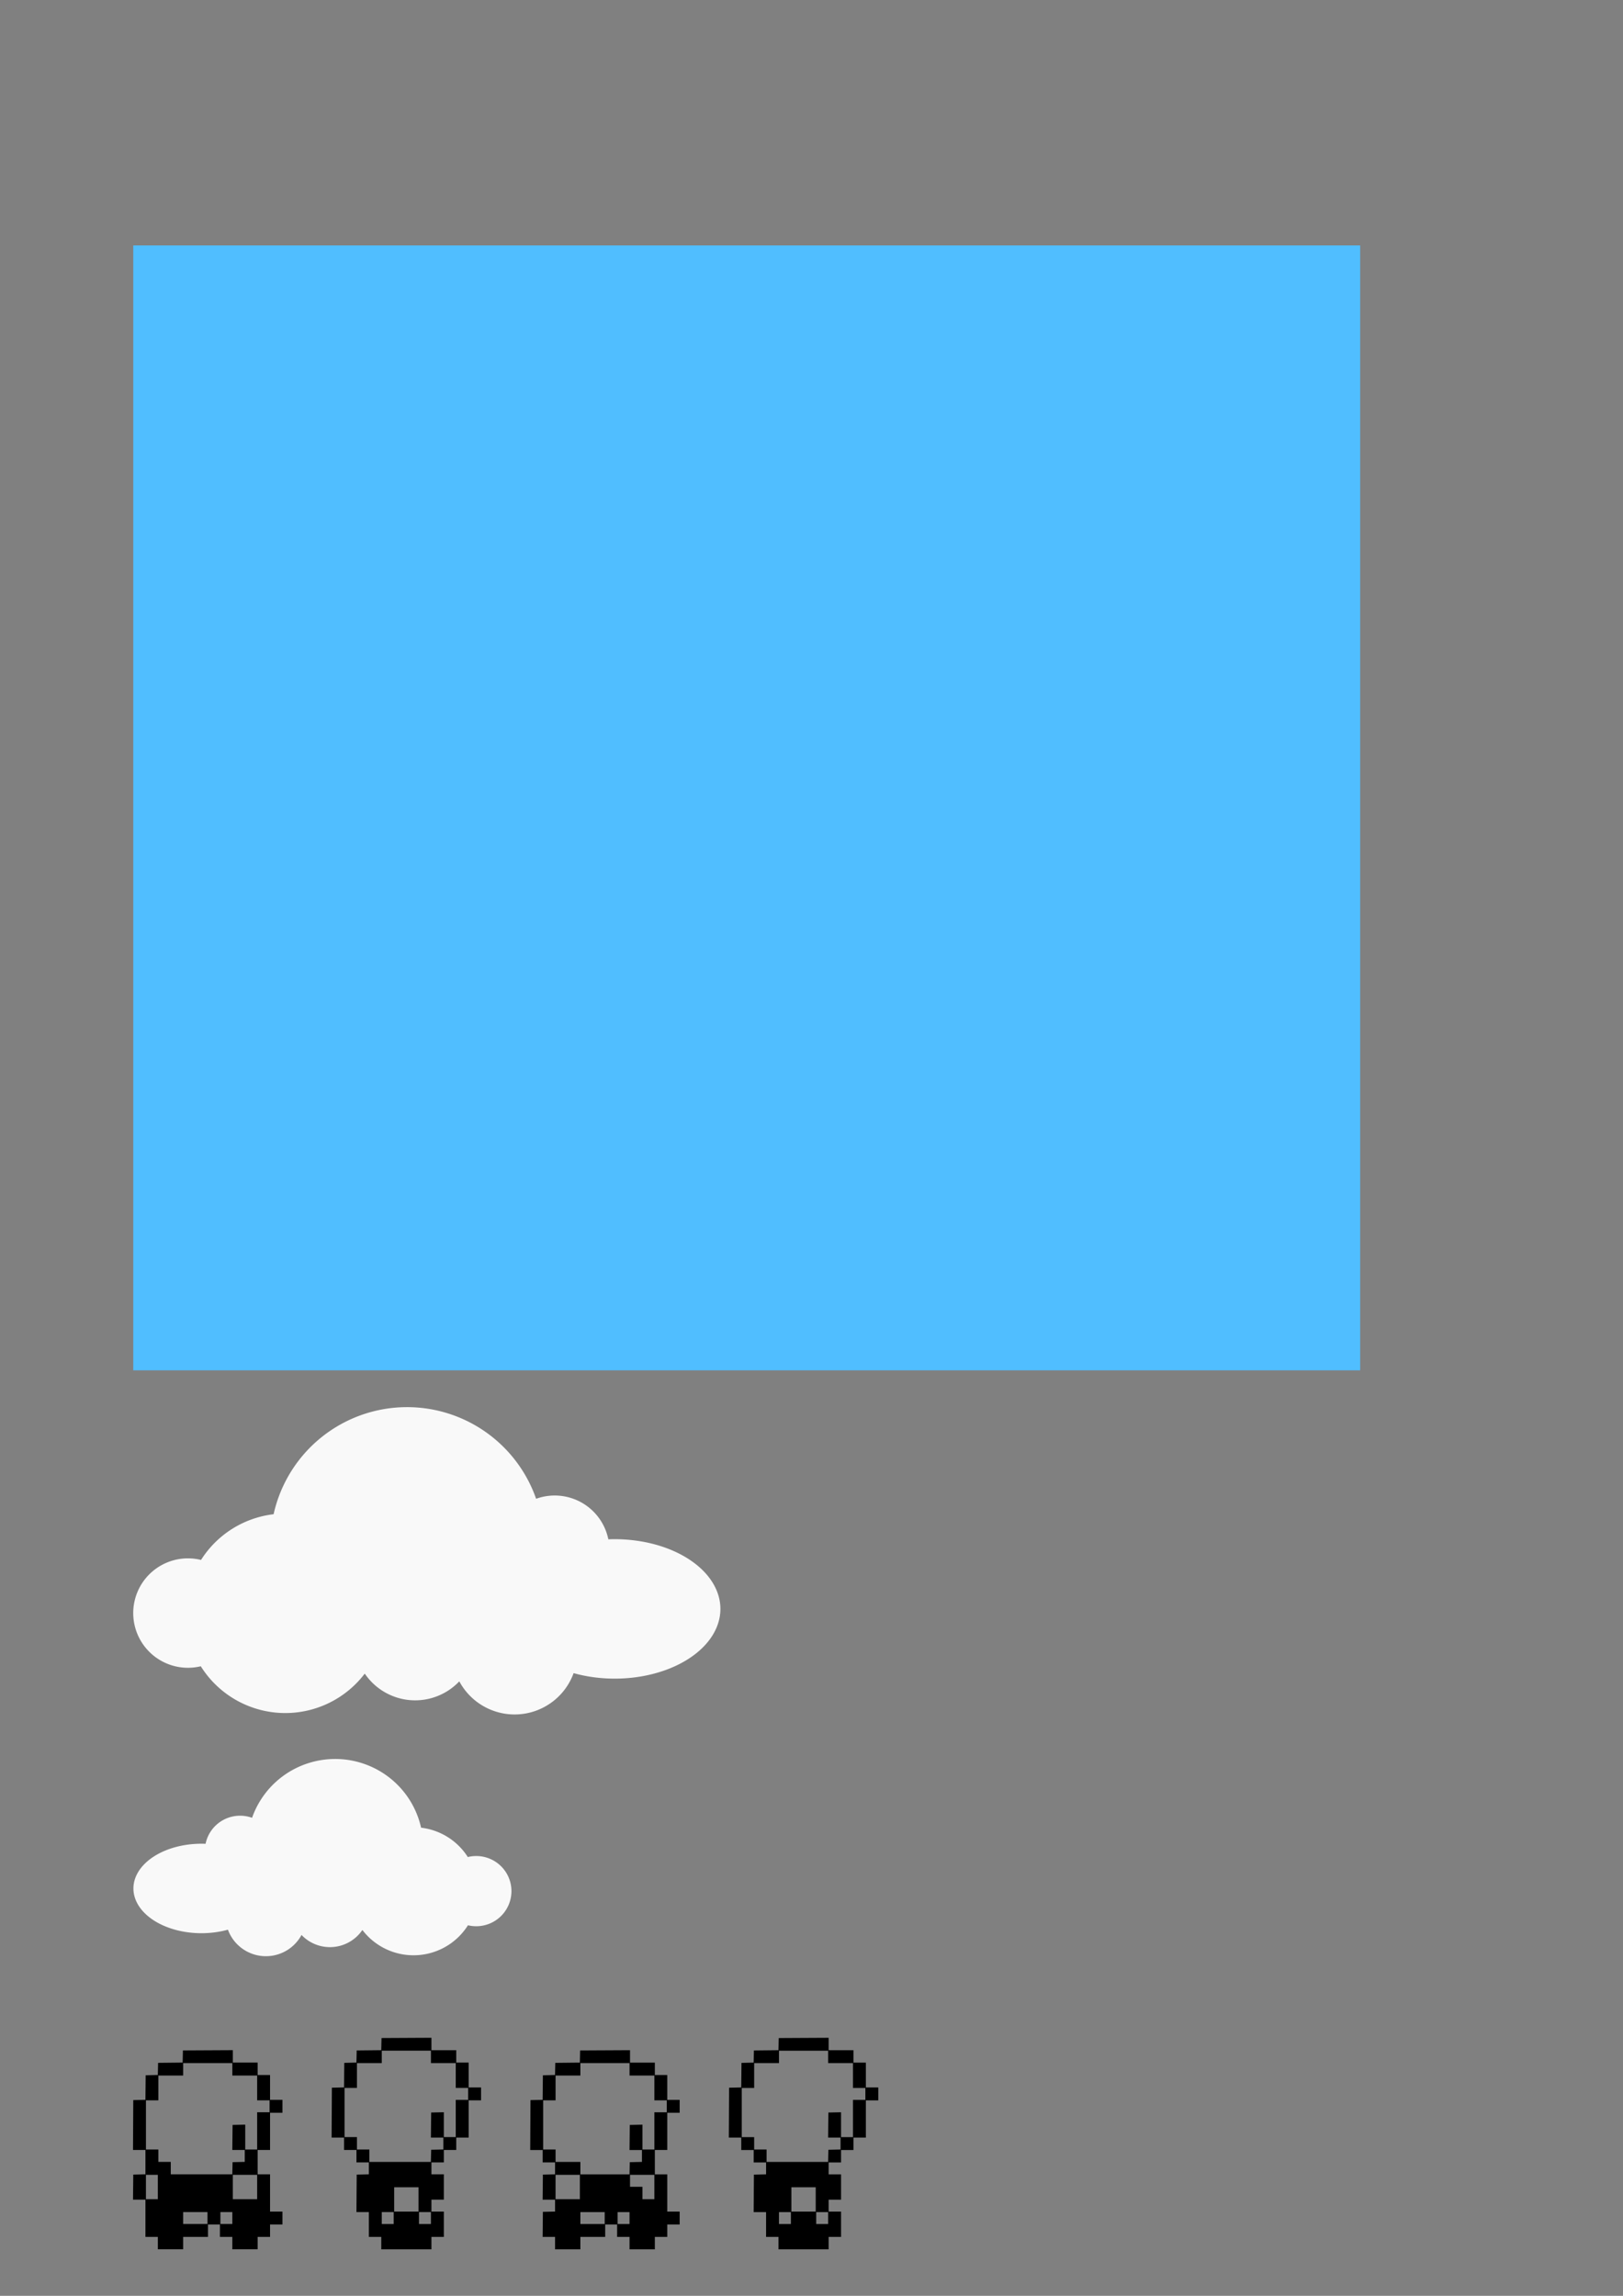 <?xml version="1.0" encoding="UTF-8" standalone="no"?>
<svg
   xmlns:dc="http://purl.org/dc/elements/1.1/"
   xmlns:cc="http://creativecommons.org/ns#"
   xmlns:rdf="http://www.w3.org/1999/02/22-rdf-syntax-ns#"
   xmlns:svg="http://www.w3.org/2000/svg"
   xmlns="http://www.w3.org/2000/svg"
   xmlns:sodipodi="http://sodipodi.sourceforge.net/DTD/sodipodi-0.dtd"
   xmlns:inkscape="http://www.inkscape.org/namespaces/inkscape"
   width="210mm"
   height="297mm"
   viewBox="0 0 210 297"
   version="1.1"
   id="svg8"
   inkscape:export-filename="/home/diegton/gamesDevelopment/engine/images/background.png"
   inkscape:export-xdpi="96"
   inkscape:export-ydpi="96"
   inkscape:version="1.0.1 (3bc2e813f5, 2020-09-07)"
   sodipodi:docname="drawing.svg">
  <rect x="0" y="0" width="210" height="297" fill="#808080" stroke="none"/>
  <defs
     id="defs2" />
  <sodipodi:namedview
     id="base"
     pagecolor="#ffcccc"
     bordercolor="#666666"
     borderopacity="1.0"
     inkscape:pageopacity="0"
     inkscape:pageshadow="2"
     inkscape:zoom="1.0218833"
     inkscape:cx="217.7625"
     inkscape:cy="900.25274"
     inkscape:document-units="mm"
     inkscape:current-layer="layer1"
     inkscape:document-rotation="0"
     showgrid="true"
     inkscape:snap-midpoints="true"
     inkscape:snap-intersection-paths="true"
     showguides="true"
     inkscape:guide-bbox="true"
     inkscape:object-paths="true"
     inkscape:window-width="1366"
     inkscape:window-height="739"
     inkscape:window-x="0"
     inkscape:window-y="0"
     inkscape:window-maximized="1"
     inkscape:pagecheckerboard="false">
    <sodipodi:guide
       position="17.244,119.727"
       orientation="1,0"
       id="guide1134" />
  </sodipodi:namedview>
  <g
     inkscape:label="Layer 1"
     inkscape:groupmode="layer"
     id="layer1">
    <rect
       style="fill:#50beff;fill-opacity:1;stroke:none;stroke-width:0.199;stroke-opacity:1"
       id="rect833"
       width="158.75"
       height="145.521"
       x="17.244"
       y="31.753"
       inkscape:export-xdpi="95.412682"
       inkscape:export-ydpi="95.412682"
       inkscape:export-filename="/home/diegton/gamesDevelopment/engine/images/background.png" />
    <path
       id="path876"
       style="fill:#f9f9f9;fill-opacity:1;stroke:none;stroke-width:0.5;stroke-miterlimit:4;stroke-dasharray:none;stroke-opacity:1"
       d="m 43.366,227.552 a 11.388,11.35 0 0 1 11.117,8.89 8.309,8.281 0 0 1 6.046,3.796 4.557,4.542 0 0 1 1.09,-0.132 4.557,4.542 0 0 1 4.557,4.542 4.557,4.542 0 0 1 -4.557,4.542 4.557,4.542 0 0 1 -1.07,-0.127 8.309,8.281 0 0 1 -7.041,3.884 8.309,8.281 0 0 1 -6.604,-3.256 11.388,11.35 0 0 1 -0.036,0.012 5.068,5.051 0 0 1 -4.176,2.19 5.068,5.051 0 0 1 -3.678,-1.576 5.229,5.212 0 0 1 -4.608,2.749 5.229,5.212 0 0 1 -4.914,-3.431 8.801,5.788 0 0 1 -3.427,0.457 8.801,5.788 0 0 1 -8.801,-5.788 8.801,5.788 0 0 1 8.801,-5.789 8.801,5.788 0 0 1 0.535,0.011 4.557,4.542 0 0 1 4.465,-3.636 4.557,4.542 0 0 1 1.55,0.271 11.388,11.35 0 0 1 10.751,-7.608 z"
       inkscape:export-xdpi="95.412682"
       inkscape:export-ydpi="95.412682"
       inkscape:export-filename="/home/diegton/gamesDevelopment/engine/images/background.png" />
    <path
       id="path849"
       style="fill:#f9f9f9;fill-opacity:1;stroke:none;stroke-width:0.5;stroke-miterlimit:4;stroke-dasharray:none;stroke-opacity:1"
       d="m 52.669,182.036 a 17.688,17.688 0 0 0 -17.267,13.853 12.905,12.905 0 0 0 -9.391,5.915 7.078,7.078 0 0 0 -1.693,-0.206 7.078,7.078 0 0 0 -7.079,7.079 7.078,7.078 0 0 0 7.079,7.078 7.078,7.078 0 0 0 1.662,-0.198 12.905,12.905 0 0 0 10.936,6.053 12.905,12.905 0 0 0 10.258,-5.075 17.688,17.688 0 0 0 0.056,0.019 7.872,7.872 0 0 0 6.486,3.412 7.872,7.872 0 0 0 5.713,-2.457 8.122,8.122 0 0 0 7.158,4.284 8.122,8.122 0 0 0 7.633,-5.346 13.67,9.02 0 0 0 5.323,0.712 13.67,9.02 0 0 0 13.67,-9.02 13.67,9.02 0 0 0 -13.67,-9.021 13.67,9.02 0 0 0 -0.831,0.017 7.078,7.078 0 0 0 -6.936,-5.666 7.078,7.078 0 0 0 -2.408,0.422 17.688,17.688 0 0 0 -16.699,-11.855 z"
       inkscape:export-xdpi="95.412682"
       inkscape:export-ydpi="95.412682"
       inkscape:export-filename="/home/diegton/gamesDevelopment/engine/images/background.png" />
    <path
       style="fill:#000000;stroke-width:1"
       d="m 20.424,290.181 v -0.803 h -0.803 -0.803 v -2.409 -2.409 H 18.014 17.21 l 0.017,-1.622 0.017,-1.622 0.787,-0.018 0.787,-0.018 v -1.572 -1.572 h -0.804 -0.804 l 0.017,-3.228 0.017,-3.228 0.786,-0.018 0.786,-0.018 0.017,-1.588 0.017,-1.588 0.785,-0.018 0.785,-0.018 0.018,-0.785 0.018,-0.785 1.588,-0.017 1.588,-0.017 0.018,-0.786 0.018,-0.786 3.228,-0.017 3.228,-0.017 v 0.804 0.804 h 1.606 1.606 v 0.803 0.803 h 0.803 0.803 v 1.606 1.606 h 0.803 0.803 v 0.835 0.835 h -0.803 -0.803 v 2.409 2.409 h -0.803 -0.803 v 1.574 1.574 h 0.803 0.803 v 2.409 2.409 h 0.803 0.803 v 0.835 0.835 h -0.803 -0.803 v 0.803 0.803 h -0.803 -0.803 v 0.803 0.803 h -1.638 -1.638 v -0.803 -0.803 h -0.803 -0.803 v -0.803 -0.803 h -0.771 -0.771 v 0.803 0.803 h -1.606 -1.606 v 0.803 0.803 h -1.638 -1.638 z m 6.424,-3.244 v -0.771 h -1.574 -1.574 v 0.771 0.771 h 1.574 1.574 z m 3.212,0 v -0.771 h -0.771 -0.771 v 0.771 0.771 h 0.771 0.771 z m -9.637,-4.015 v -1.574 h -0.771 -0.771 v 1.574 1.574 h 0.771 0.771 z m 12.849,0 v -1.574 h -1.574 -1.574 v 1.574 1.574 h 1.574 1.574 z m -3.198,-2.425 0.018,-0.787 0.787,-0.018 0.787,-0.018 v -0.769 -0.769 H 30.863 30.059 l 0.017,-1.622 0.017,-1.622 0.819,-0.018 0.819,-0.018 v 1.608 1.608 h 0.771 0.771 v -2.409 -2.409 h 0.803 0.803 v -0.771 -0.771 h -0.803 -0.803 v -1.606 -1.606 h -1.606 -1.606 v -0.803 -0.803 h -3.18 -3.18 v 0.803 0.803 h -1.606 -1.606 v 1.606 1.606 h -0.803 -0.803 v 3.18 3.18 h 0.803 0.803 v 0.803 0.803 h 0.803 0.803 v 0.803 0.803 h 3.981 3.981 z m 19.259,9.685 v -0.803 h -0.803 -0.803 v -1.606 -1.606 h -0.804 -0.804 l 0.017,-2.425 0.017,-2.425 0.787,-0.018 0.787,-0.018 v -0.769 -0.769 h -0.803 -0.803 v -0.803 -0.803 h -0.803 -0.803 v -0.803 -0.803 h -0.804 -0.804 l 0.017,-3.228 0.017,-3.228 0.786,-0.018 0.786,-0.018 0.017,-1.588 0.017,-1.588 0.785,-0.018 0.785,-0.018 0.018,-0.785 0.018,-0.785 1.588,-0.017 1.588,-0.017 0.018,-0.786 0.018,-0.786 3.228,-0.017 3.228,-0.017 v 0.804 0.804 h 1.606 1.606 v 0.803 0.803 h 0.803 0.803 v 1.606 1.606 h 0.803 0.803 v 0.835 0.835 h -0.803 -0.803 v 2.409 2.409 h -0.803 -0.803 v 0.803 0.803 h -0.803 -0.803 v 0.803 0.803 h -0.803 -0.803 v 0.771 0.771 h 0.803 0.803 v 1.638 1.638 h -0.803 -0.803 v 0.771 0.771 h 0.803 0.803 v 1.638 1.638 h -0.803 -0.803 v 0.803 0.803 H 52.578 49.334 Z m 1.606,-3.244 v -0.771 H 50.169 49.398 v 0.771 0.771 h 0.771 0.771 z m 4.818,0 v -0.771 h -0.771 -0.771 v 0.771 0.771 h 0.771 0.771 z m -1.606,-2.409 v -1.574 h -1.574 -1.574 v 1.574 1.574 h 1.574 1.574 z m 1.62,-5.637 0.018,-0.787 0.787,-0.018 0.787,-0.018 v -0.769 -0.769 h -0.804 -0.804 l 0.017,-1.622 0.017,-1.622 0.819,-0.018 0.819,-0.018 v 1.608 1.608 h 0.771 0.771 v -2.409 -2.409 h 0.803 0.803 v -0.771 -0.771 h -0.803 -0.803 v -1.606 -1.606 h -1.606 -1.606 v -0.803 -0.803 H 52.578 49.398 v 0.803 0.803 h -1.606 -1.606 v 1.606 1.606 H 45.383 44.58 v 3.18 3.18 h 0.803 0.803 v 0.803 0.803 h 0.803 0.803 v 0.803 0.803 h 3.981 3.981 z m 16.047,11.291 v -0.803 h -0.804 -0.804 l 0.017,-1.622 0.017,-1.622 0.787,-0.018 0.787,-0.018 v -0.769 -0.769 h -0.804 -0.804 l 0.017,-1.622 0.017,-1.622 0.787,-0.018 0.787,-0.018 v -0.769 -0.769 h -0.803 -0.803 v -0.803 -0.803 h -0.804 -0.804 l 0.017,-3.228 0.017,-3.228 0.786,-0.018 0.786,-0.018 0.017,-1.588 0.017,-1.588 0.785,-0.018 0.785,-0.018 0.018,-0.785 0.018,-0.785 1.588,-0.017 1.588,-0.017 0.018,-0.786 0.018,-0.786 3.228,-0.017 3.228,-0.017 v 0.804 0.804 h 1.606 1.606 v 0.803 0.803 h 0.803 0.803 v 1.606 1.606 h 0.803 0.803 v 0.835 0.835 h -0.803 -0.803 v 2.409 2.409 h -0.803 -0.803 v 1.574 1.574 h 0.803 0.803 v 2.409 2.409 h 0.803 0.803 v 0.835 0.835 h -0.803 -0.803 v 0.803 0.803 h -0.803 -0.803 v 0.803 0.803 h -1.638 -1.638 v -0.803 -0.803 h -0.803 -0.803 v -0.803 -0.803 h -0.771 -0.771 v 0.803 0.803 h -1.606 -1.606 v 0.803 0.803 H 73.458 71.82 Z m 6.424,-3.244 v -0.771 h -1.574 -1.574 v 0.771 0.771 h 1.574 1.574 z m 3.212,0 v -0.771 h -0.771 -0.771 v 0.771 0.771 h 0.771 0.771 z m -6.424,-4.015 v -1.574 h -1.574 -1.574 v 1.574 1.574 h 1.574 1.574 z m 9.637,0 v -1.574 h -1.574 -1.574 v 0.771 0.771 h 0.803 0.803 v 0.803 0.803 h 0.771 0.771 z m -3.198,-2.425 0.018,-0.787 0.787,-0.018 0.787,-0.018 v -0.769 -0.769 h -0.804 -0.804 l 0.017,-1.622 0.017,-1.622 0.819,-0.018 0.819,-0.018 v 1.608 1.608 h 0.771 0.771 v -2.409 -2.409 h 0.803 0.803 v -0.771 -0.771 h -0.803 -0.803 v -1.606 -1.606 h -1.606 -1.606 v -0.803 -0.803 h -3.18 -3.18 v 0.803 0.803 h -1.606 -1.606 v 1.606 1.606 h -0.803 -0.803 v 3.18 3.18 h 0.803 0.803 v 0.803 0.803 h 1.606 1.606 v 0.803 0.803 h 3.178 3.178 z m 19.259,9.685 v -0.803 h -0.803 -0.803 v -1.606 -1.606 h -0.804 -0.804 l 0.017,-2.425 0.017,-2.425 0.787,-0.018 0.787,-0.018 v -0.769 -0.769 h -0.803 -0.803 v -0.803 -0.803 h -0.803 -0.803 v -0.803 -0.803 h -0.804 -0.804 l 0.017,-3.228 0.017,-3.228 0.786,-0.018 0.786,-0.018 0.017,-1.588 0.017,-1.588 0.785,-0.018 0.785,-0.018 0.018,-0.785 0.018,-0.785 1.588,-0.017 1.588,-0.017 0.018,-0.786 0.018,-0.786 3.228,-0.017 3.228,-0.017 v 0.804 0.804 h 1.606 1.606 v 0.803 0.803 h 0.803 0.803 v 1.606 1.606 h 0.803 0.803 v 0.835 0.835 h -0.803 -0.803 v 2.409 2.409 h -0.803 -0.803 v 0.803 0.803 h -0.803 -0.803 v 0.803 0.803 h -0.803 -0.803 v 0.771 0.771 h 0.803 0.803 v 1.638 1.638 h -0.803 -0.803 v 0.771 0.771 h 0.803 0.803 v 1.638 1.638 h -0.803 -0.803 v 0.803 0.803 h -3.244 -3.244 z m 1.606,-3.244 v -0.771 h -0.771 -0.771 v 0.771 0.771 h 0.771 0.771 z m 4.818,0 v -0.771 h -0.771 -0.771 v 0.771 0.771 h 0.771 0.771 z m -1.606,-2.409 v -1.574 h -1.574 -1.574 v 1.574 1.574 h 1.574 1.574 z m 1.62,-5.637 0.018,-0.787 0.787,-0.018 0.787,-0.018 v -0.769 -0.769 h -0.804 -0.804 l 0.017,-1.622 0.017,-1.622 0.819,-0.018 0.819,-0.018 v 1.608 1.608 h 0.771 0.771 v -2.409 -2.409 h 0.803 0.803 v -0.771 -0.771 h -0.803 -0.803 v -1.606 -1.606 h -1.606 -1.606 v -0.803 -0.803 h -3.18 -3.18 v 0.803 0.803 h -1.606 -1.606 v 1.606 1.606 h -0.803 -0.803 v 3.18 3.18 h 0.803 0.803 v 0.803 0.803 h 0.803 0.803 v 0.803 0.803 h 3.981 3.981 z"
       id="path1730"
       sodipodi:nodetypes="cccccccccccccccccccccccccccccccccccccccccccccccccccccccccccccccccccccccccccccccccccccccccccccccccccccccccccccccccccccccccccccccccccccccccccccccccccccccccccccccccccccccccccccccccccccccccccccccccccccccccccccccccccccccccccccccccccccccccccccccccccccccccccccccccccccccccccccccccccccccccccccccccccccccccccccccccccccccccccccccccccccccccccccccccccccccccccccccccccccccccccccccccccccccccccccccccccccccccccccccccccccccccccccccccccccccccccccccccccccccccccccccccccccccccccccccccccccccccccccccccccccccccccccccccccccccccccccccccccccccccccccccccccccccccccccccccccccccccccccccccccccccccccccccccccccccccccccccccccccccccccccccccccccccccccccccccccccccccccccccccccccccccccccccccccccccccccccccccccccccccccccccccccccccccccccccccc" />
  </g>
</svg>
